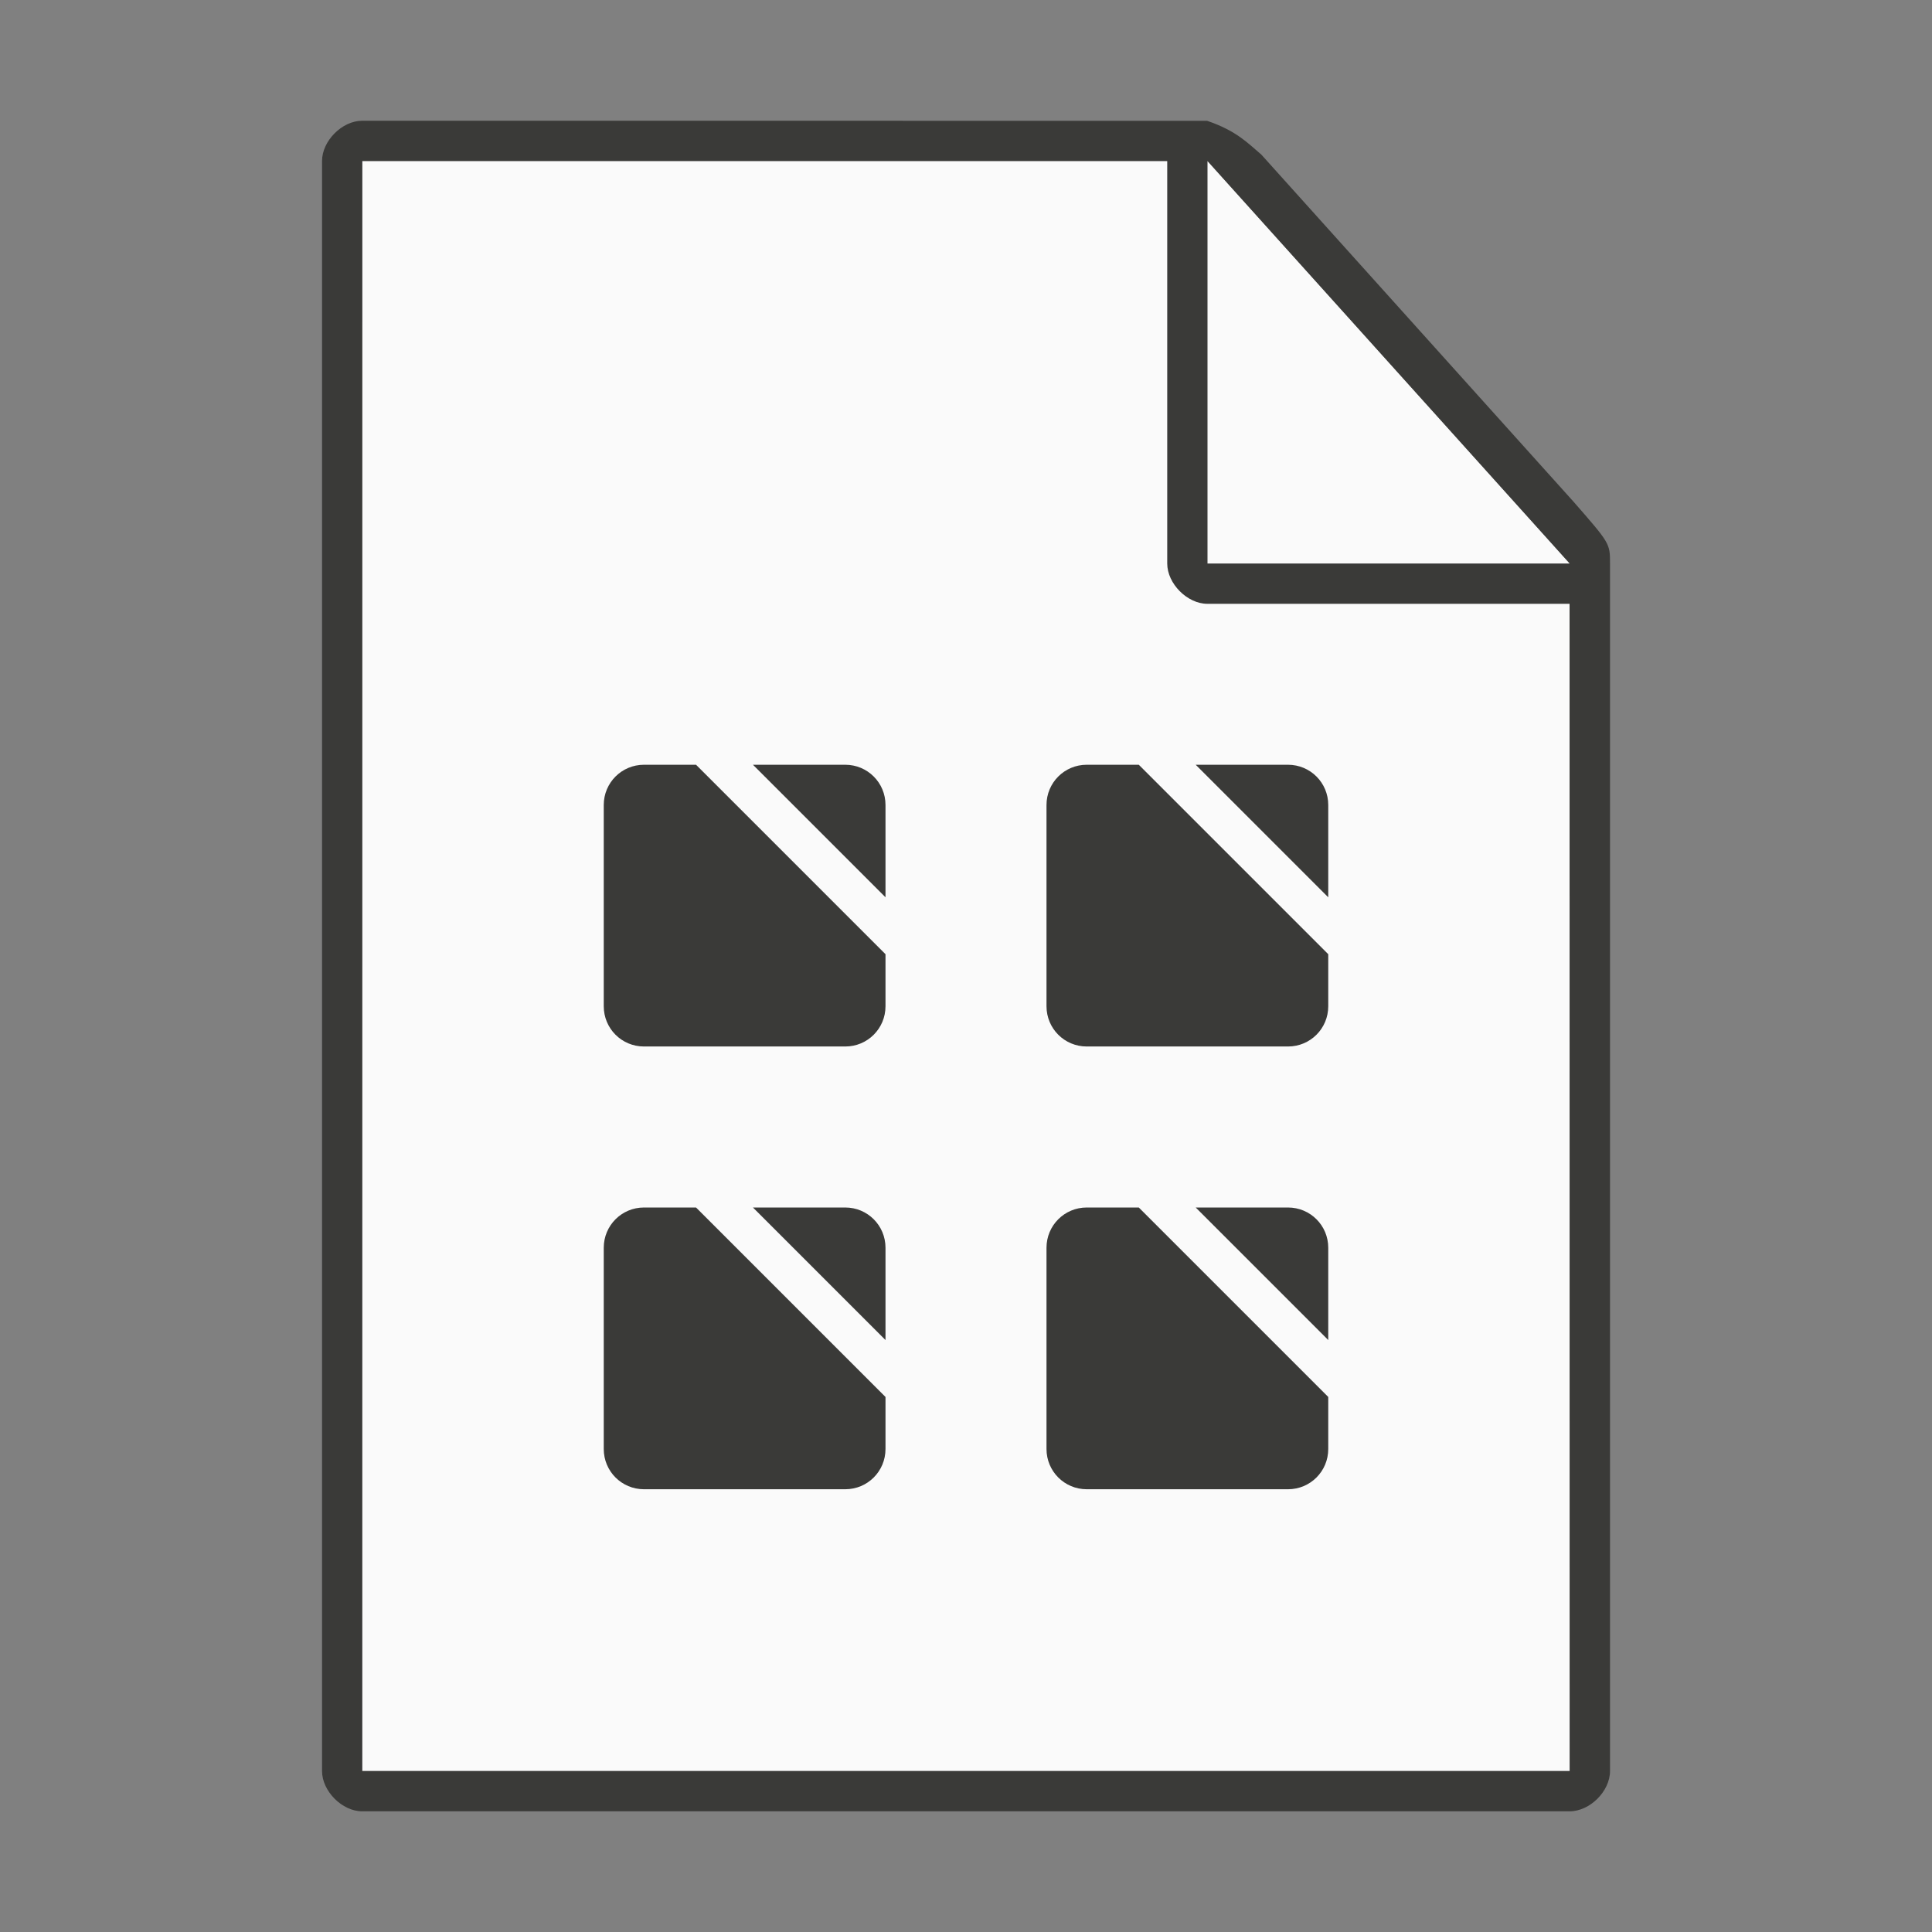 <svg height="48" width="48" xmlns="http://www.w3.org/2000/svg"><rect width="100%" height="100%" fill="#808080" stroke="none"/><g transform="matrix(1.5 0 0 1.5 -.003 0)"><path d="m6.002 2.667v26.667h20v-20l-6-6.667z" fill="#fafafa"/><path d="m6 2c-.331 0-.664.333-.664.667v26.667c0 .333.333.667.664.667h20c.336 0 .669-.333.669-.667v-20c0-.333 0-.333-.605-1.025l-5.169-5.747c-.221-.187-.411-.396-.9-.561zm.002.667h13.333v6.667c0 .333.333.667.664.667h6l.002 19.333h-20zm14 0 6 6.667h-6z" fill="#3a3a38"/></g><g fill="#3a3a38"><path d="m16 19c-.554 0-1 .446-1 1v5c0 .554.446 1 1 1h5c.554 0 1-.446 1-1v-1.293l-4.707-4.707zm2.707 0 3.293 3.293v-2.293c0-.554-.446-1-1-1z"/><path d="m16 30c-.554 0-1 .446-1 1v5c0 .554.446 1 1 1h5c.554 0 1-.446 1-1v-1.293l-4.707-4.707zm2.707 0 3.293 3.293v-2.293c0-.554-.446-1-1-1z"/><path d="m27 19c-.554 0-1 .446-1 1v5c0 .554.446 1 1 1h5c.554 0 1-.446 1-1v-1.293l-4.707-4.707zm2.707 0 3.293 3.293v-2.293c0-.554-.446-1-1-1z"/><path d="m27 30c-.554 0-1 .446-1 1v5c0 .554.446 1 1 1h5c.554 0 1-.446 1-1v-1.293l-4.707-4.707zm2.707 0 3.293 3.293v-2.293c0-.554-.446-1-1-1z"/></g></svg>